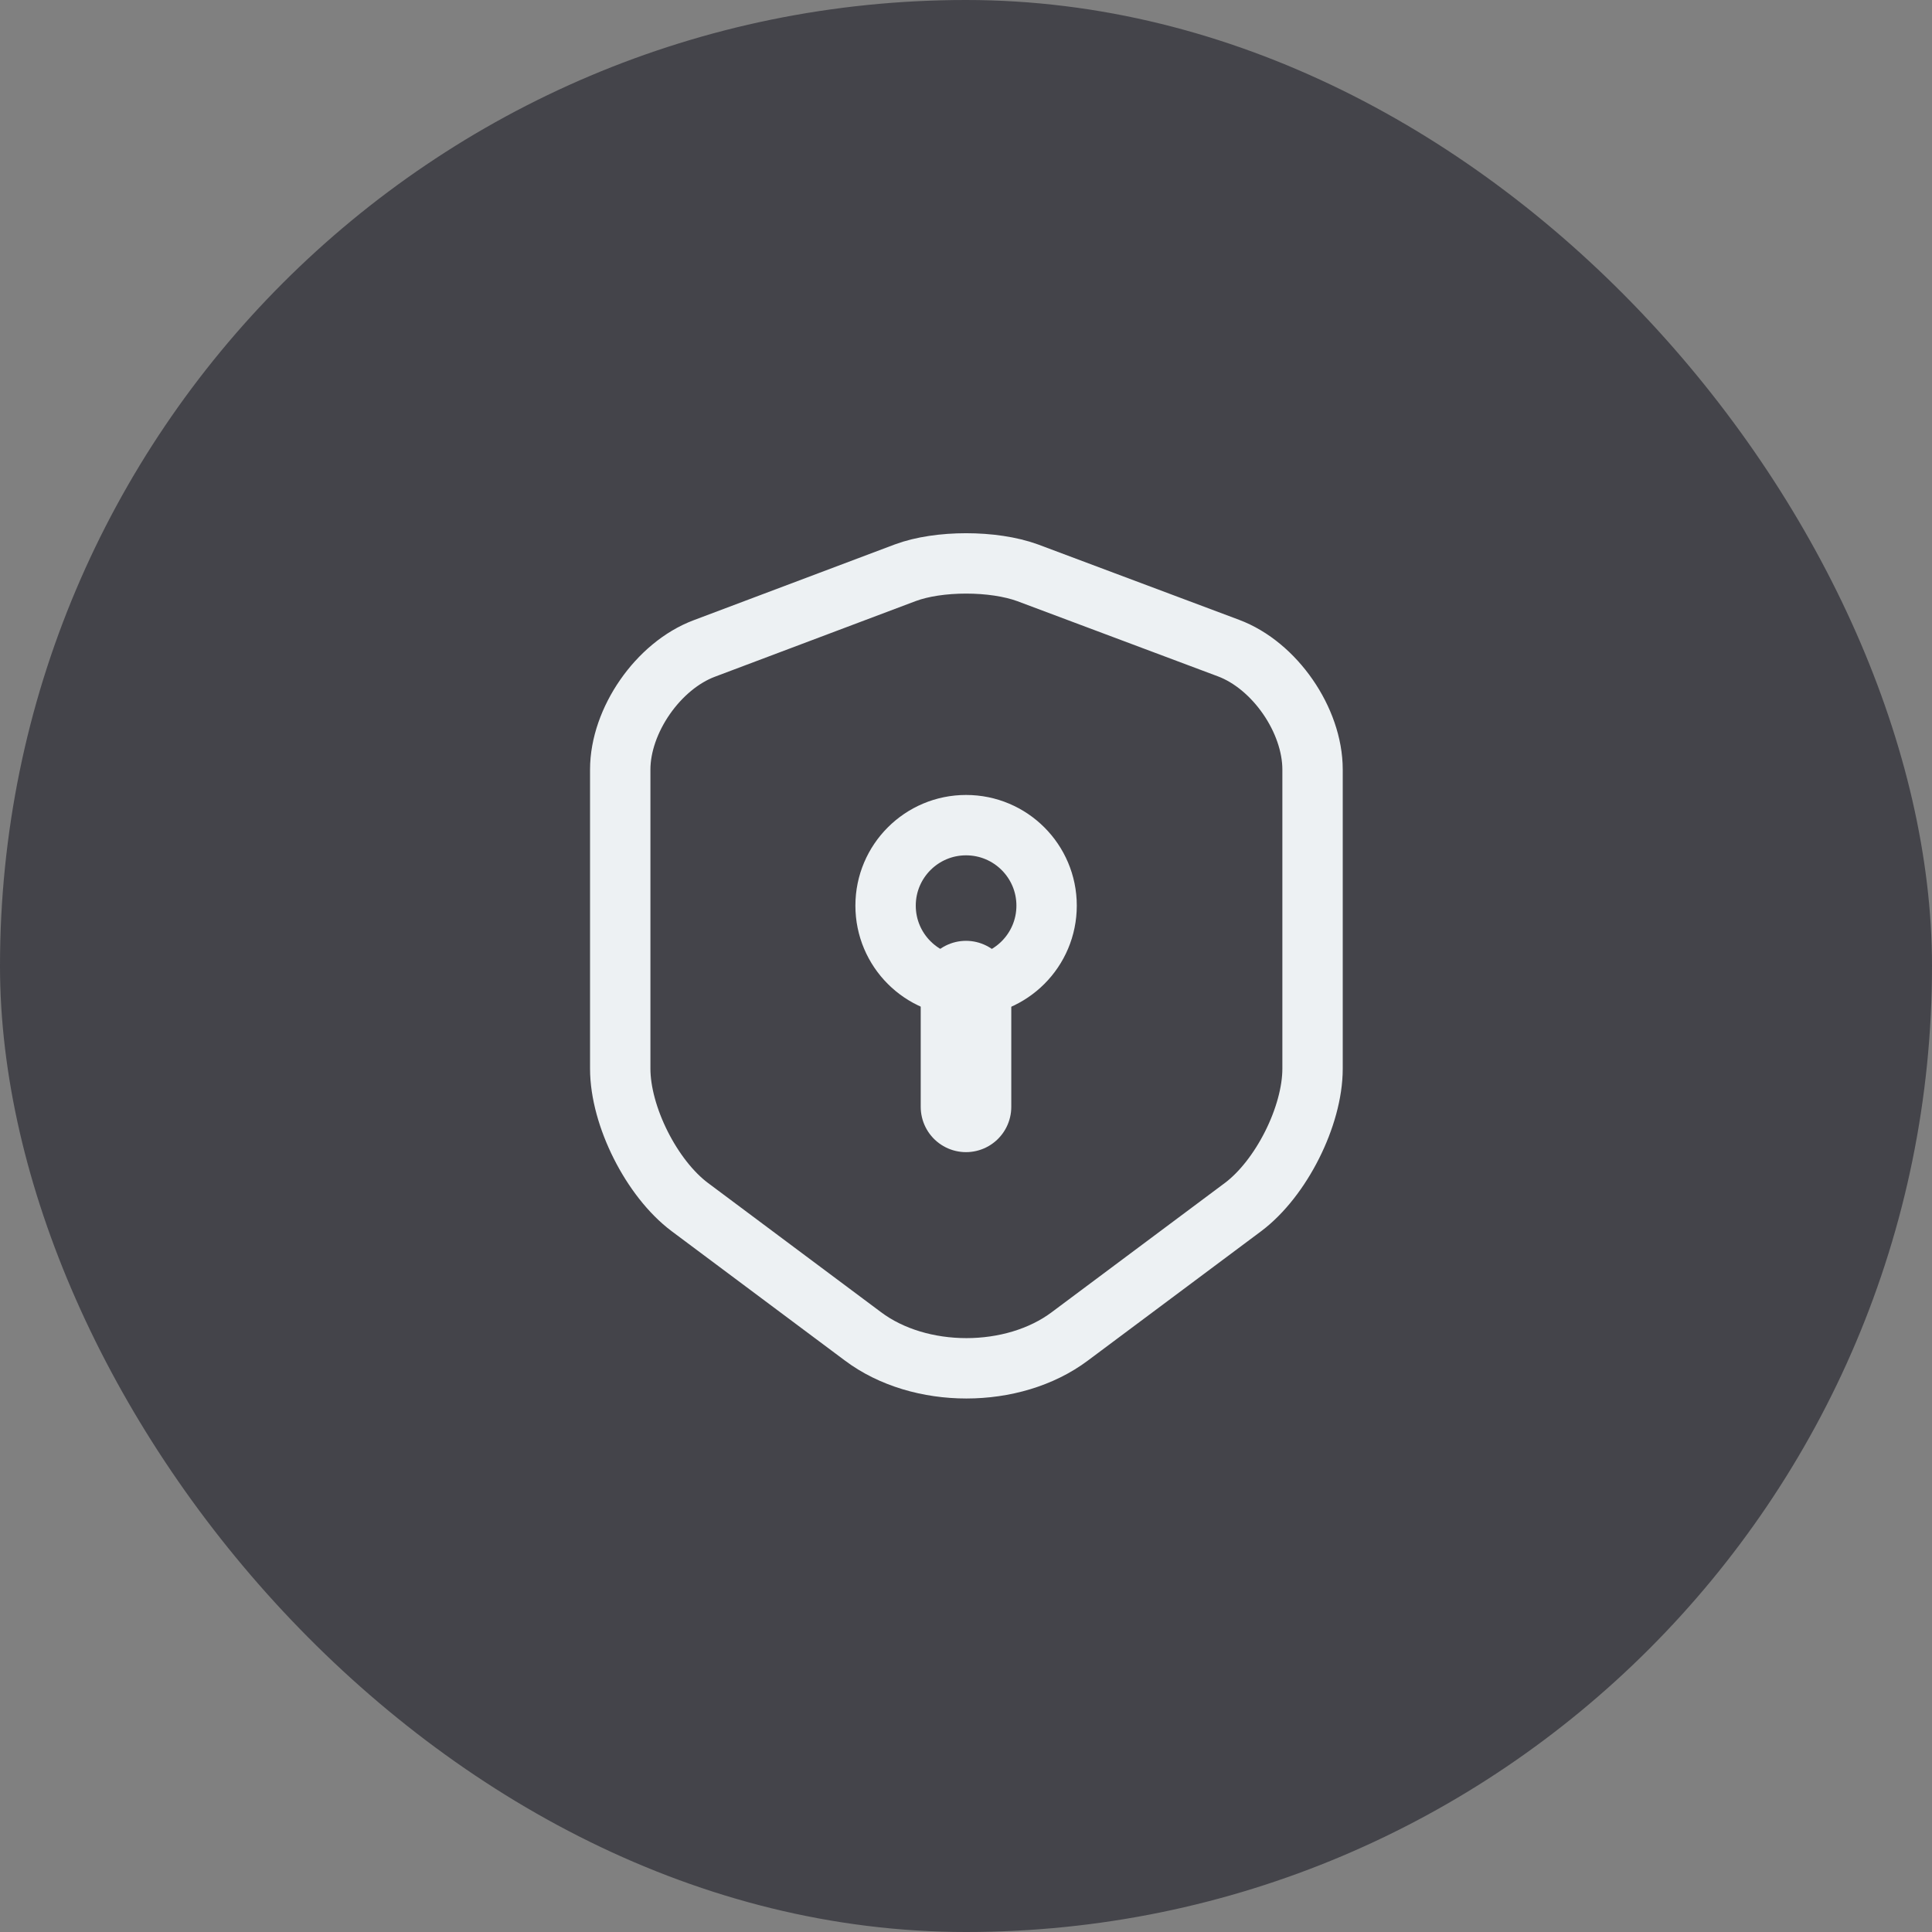 <svg width="32" height="32" viewBox="0 0 32 32" fill="none" xmlns="http://www.w3.org/2000/svg">
<rect x="0" y="0" width="32" height="32" fill="#808080" stroke="none"/>
<rect width="32" height="32" rx="16" fill="#44444A"/>
<path d="M14.993 9.487L11.667 10.74C10.9 11.027 10.273 11.934 10.273 12.747V17.7C10.273 18.487 10.793 19.52 11.427 19.994L14.293 22.134C15.233 22.84 16.78 22.84 17.72 22.134L20.587 19.994C21.22 19.52 21.74 18.487 21.74 17.7V12.747C21.74 11.927 21.113 11.02 20.347 10.734L17.02 9.487C16.453 9.28 15.547 9.28 14.993 9.487Z" stroke="#EDF1F3" stroke-linecap="round" stroke-linejoin="round"/>
<path d="M16.001 16.334C16.738 16.334 17.335 15.737 17.335 15C17.335 14.264 16.738 13.667 16.001 13.667C15.265 13.667 14.668 14.264 14.668 15C14.668 15.737 15.265 16.334 16.001 16.334Z" stroke="#EDF1F3" stroke-miterlimit="10" stroke-linecap="round" stroke-linejoin="round"/>
<path d="M16 16.333V18.333" stroke="#EDF1F3" stroke-width="1.5" stroke-miterlimit="10" stroke-linecap="round" stroke-linejoin="round"/>
</svg>
